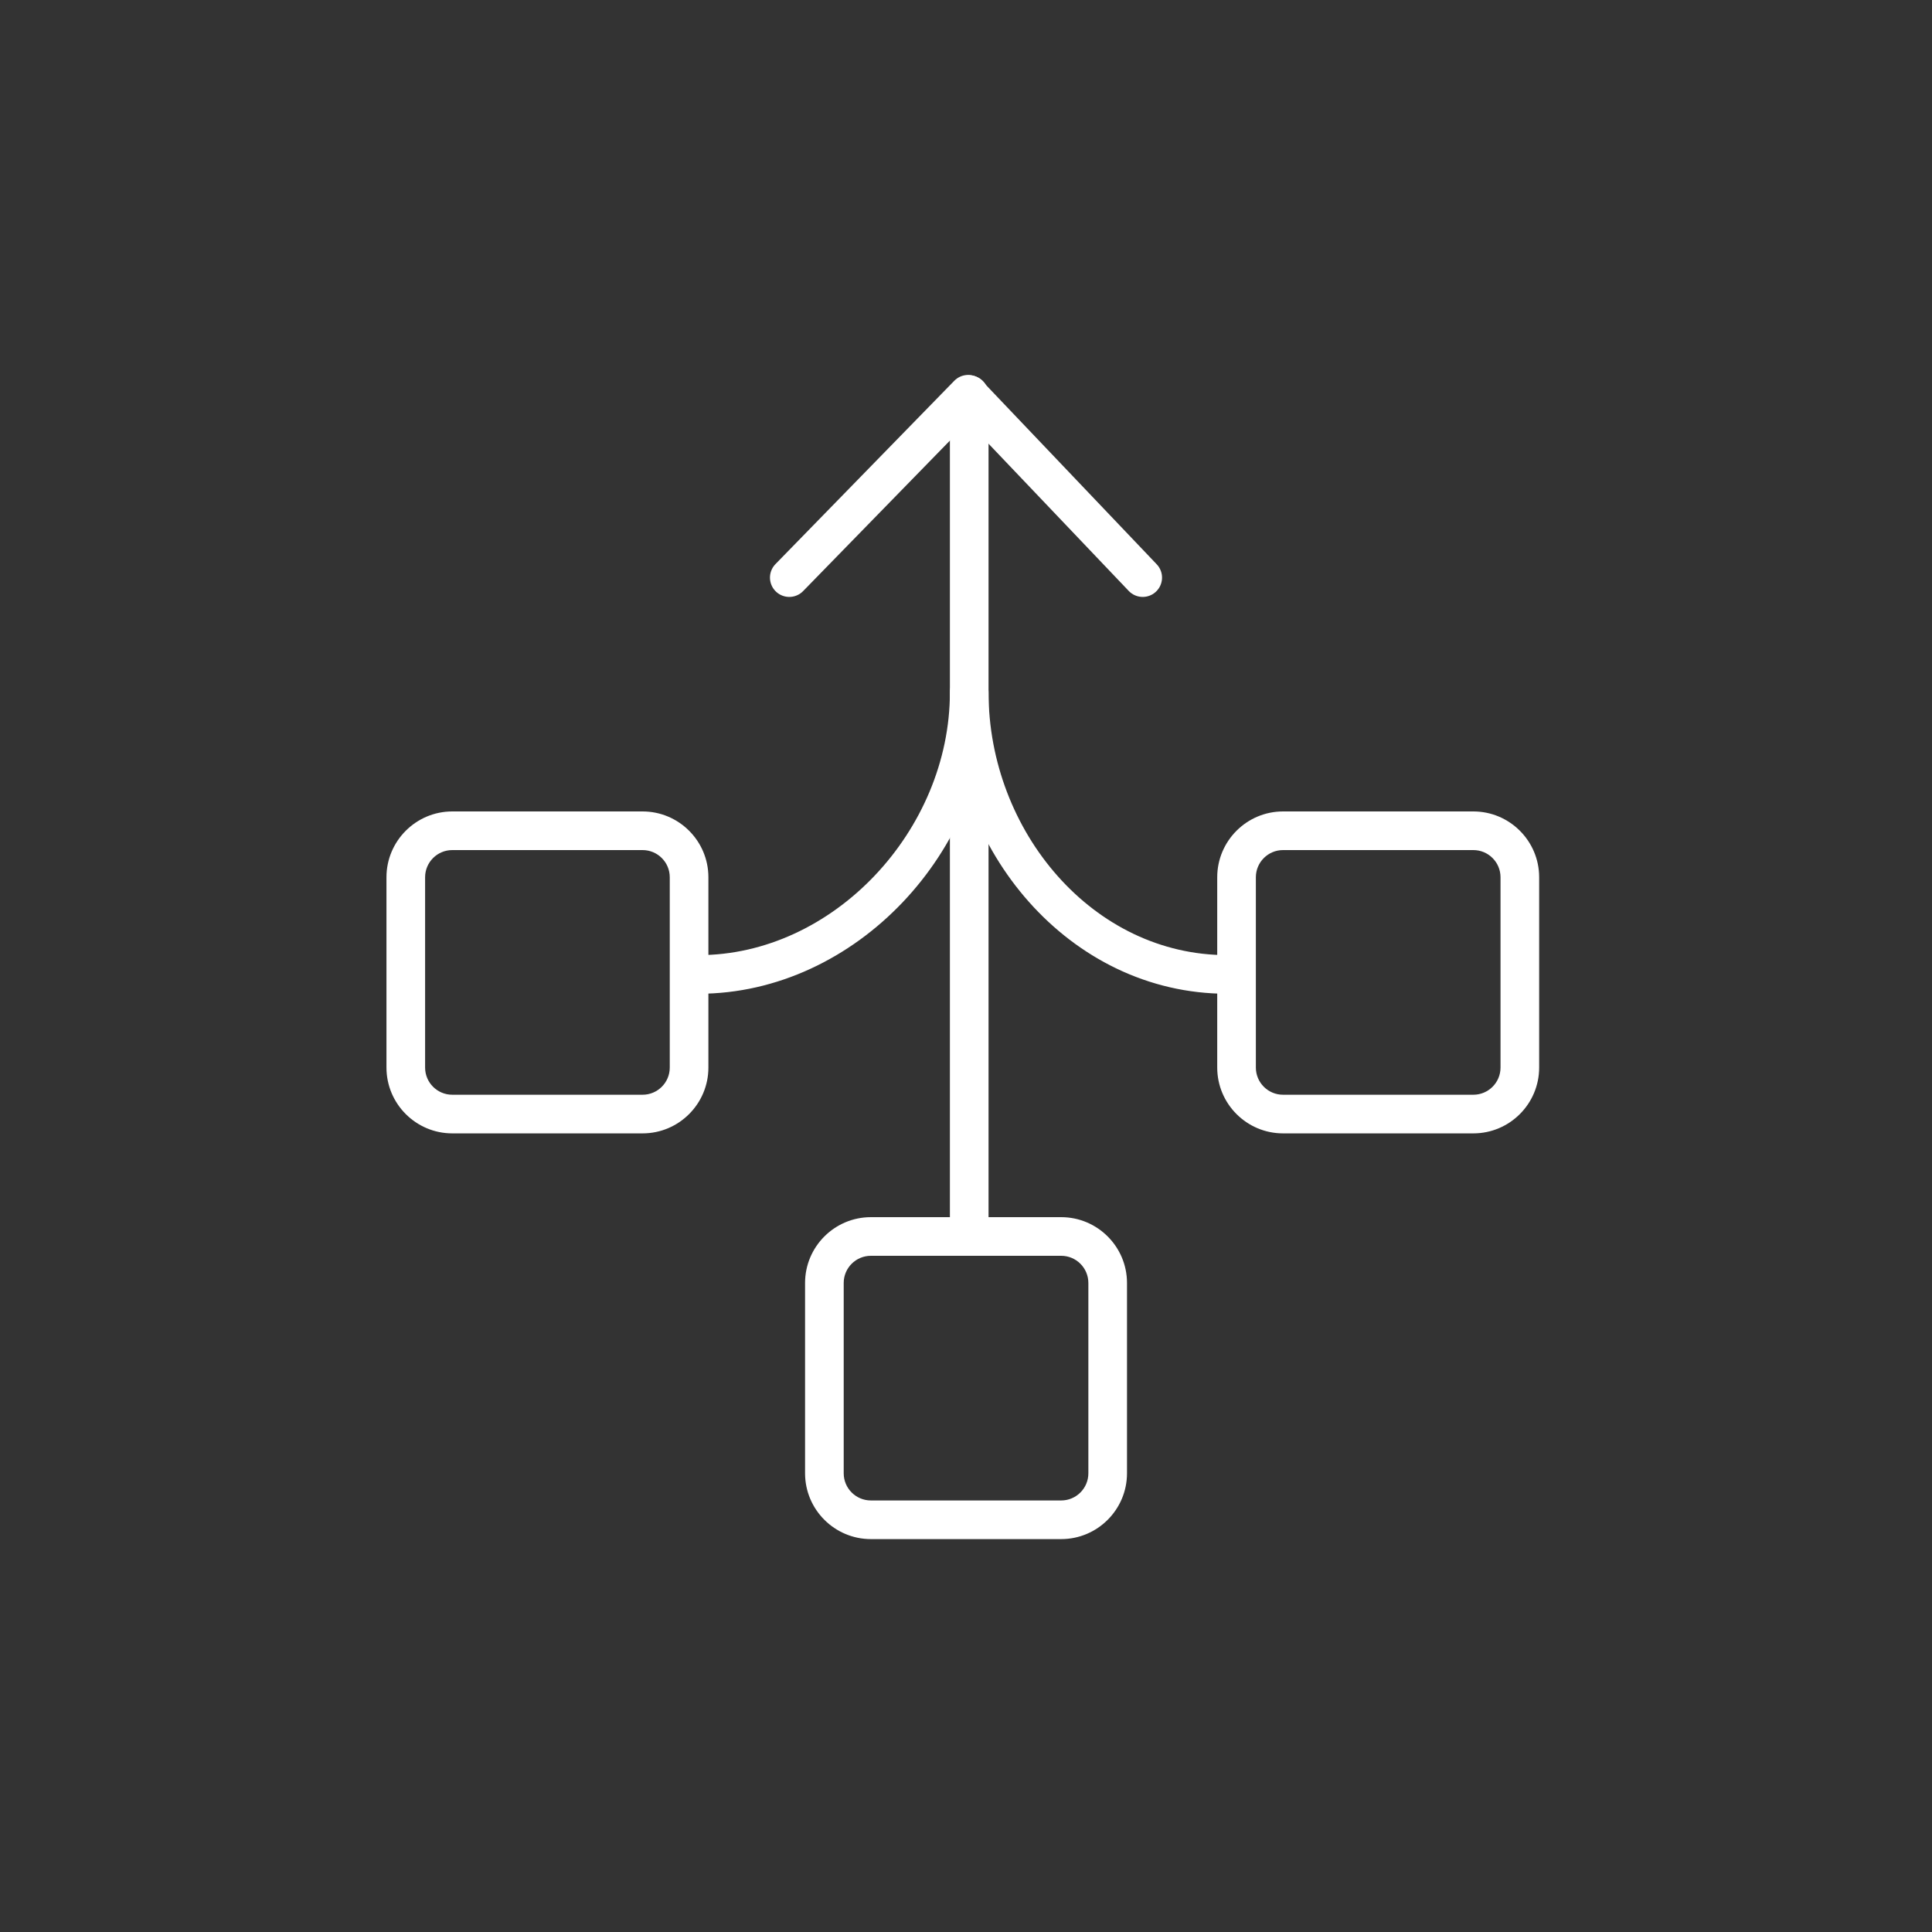 <?xml version="1.0" encoding="UTF-8"?>
<svg xmlns="http://www.w3.org/2000/svg" viewBox="0 0 300 300">
  <rect x="0" y="0" width="300" height="300" fill="#333333" stroke="none"/>
  <defs>
    <style>
      .uuid-1aaef88c-2669-4fca-a941-25995da98a00 {
        fill: #fff;
      }

      .uuid-ffcdc1a5-3a72-44ea-9a10-af247061d259 {
        fill: transparent;
      }

      .uuid-172537f5-2bbd-4133-8bd6-972e8ed39afa {
        fill: none;
        stroke: #fff;
        stroke-linecap: round;
        stroke-linejoin: round;
        stroke-width: 6px;
      }
    </style>
  </defs>
  <g id="uuid-995f1e12-5daa-41e4-a344-886a5f661e62" data-name="Livello 2">
    <g id="uuid-4b71e68e-e2de-4e9c-815e-e1b53b711828" data-name="Tracciato 166">
      <path class="uuid-ffcdc1a5-3a72-44ea-9a10-af247061d259" d="M33.33,0h233.33c18.41,0,33.33,14.92,33.33,33.33h0v233.33c0,18.41-14.92,33.33-33.33,33.33H33.33c-18.41,0-33.33-14.92-33.33-33.33H0V33.33C0,14.92,14.92,0,33.33,0h0Z"/>
    </g>
  </g>
  <g id="uuid-70fe8104-dfa3-40cb-864e-5ddeb0f150b1" data-name="Livello 3">
    <g id="uuid-cf403e21-2a59-453a-92b7-3725659e557f" data-name="Whitelisting">
      <g id="uuid-f99f94da-e338-49f9-bc39-067f0951b5f4" data-name="Tracciato 106">
        <path class="uuid-1aaef88c-2669-4fca-a941-25995da98a00 dahsboardIconFill" d="M99.78,132c2.33,0,4.22,1.89,4.22,4.22v29.55c0,2.33-1.89,4.22-4.22,4.22h-29.55c-2.33,0-4.22-1.89-4.22-4.22v-29.55c0-2.33,1.89-4.22,4.22-4.22h29.55m0-6h-29.55c-5.64,0-10.22,4.59-10.22,10.22v29.55c0,5.64,4.59,10.22,10.22,10.22h29.55c5.64,0,10.22-4.59,10.22-10.22v-29.55c0-5.64-4.59-10.22-10.22-10.22h0Z"/>
      </g>
      <g id="uuid-807799a1-347c-48a2-a17f-f641831e9feb" data-name="Tracciato 106">
        <path class="uuid-1aaef88c-2669-4fca-a941-25995da98a00 dahsboardIconFill" d="M228.78,132c2.33,0,4.22,1.89,4.22,4.22v29.55c0,2.33-1.89,4.22-4.22,4.22h-29.55c-2.33,0-4.22-1.89-4.22-4.22v-29.55c0-2.33,1.89-4.22,4.22-4.22h29.55m0-6h-29.55c-5.64,0-10.22,4.59-10.22,10.22v29.55c0,5.64,4.59,10.22,10.22,10.22h29.55c5.64,0,10.22-4.59,10.22-10.22v-29.55c0-5.64-4.59-10.22-10.22-10.22h0Z"/>
      </g>
      <g id="uuid-5063a926-6f68-40ed-bbf2-eb67f1293160" data-name="Tracciato 106">
        <path class="uuid-1aaef88c-2669-4fca-a941-25995da98a00 dahsboardIconFill" d="M164.78,195c2.33,0,4.22,1.89,4.22,4.22v29.55c0,2.33-1.89,4.22-4.22,4.22h-29.55c-2.33,0-4.22-1.89-4.22-4.22v-29.55c0-2.33,1.89-4.22,4.22-4.22h29.55m0-6h-29.55c-5.64,0-10.22,4.59-10.22,10.22v29.55c0,5.64,4.59,10.22,10.22,10.22h29.55c5.64,0,10.22-4.59,10.22-10.22v-29.55c0-5.64-4.59-10.22-10.22-10.22h0Z"/>
      </g>
      <path class="uuid-172537f5-2bbd-4133-8bd6-972e8ed39afa dashboardIconStroke" d="M190.53,151.31c-22.68,0-40.03-20.76-40.03-43.81,0,23.05-19.38,43.81-42.01,43.81"/>
      <path class="uuid-172537f5-2bbd-4133-8bd6-972e8ed39afa dashboardIconStroke" d="M150.5,61.28V189.65"/>
      <polyline class="uuid-172537f5-2bbd-4133-8bd6-972e8ed39afa dashboardIconStroke" points="177.44 89.69 150.33 61.22 122.56 89.69"/>
    </g>
  </g>
</svg>